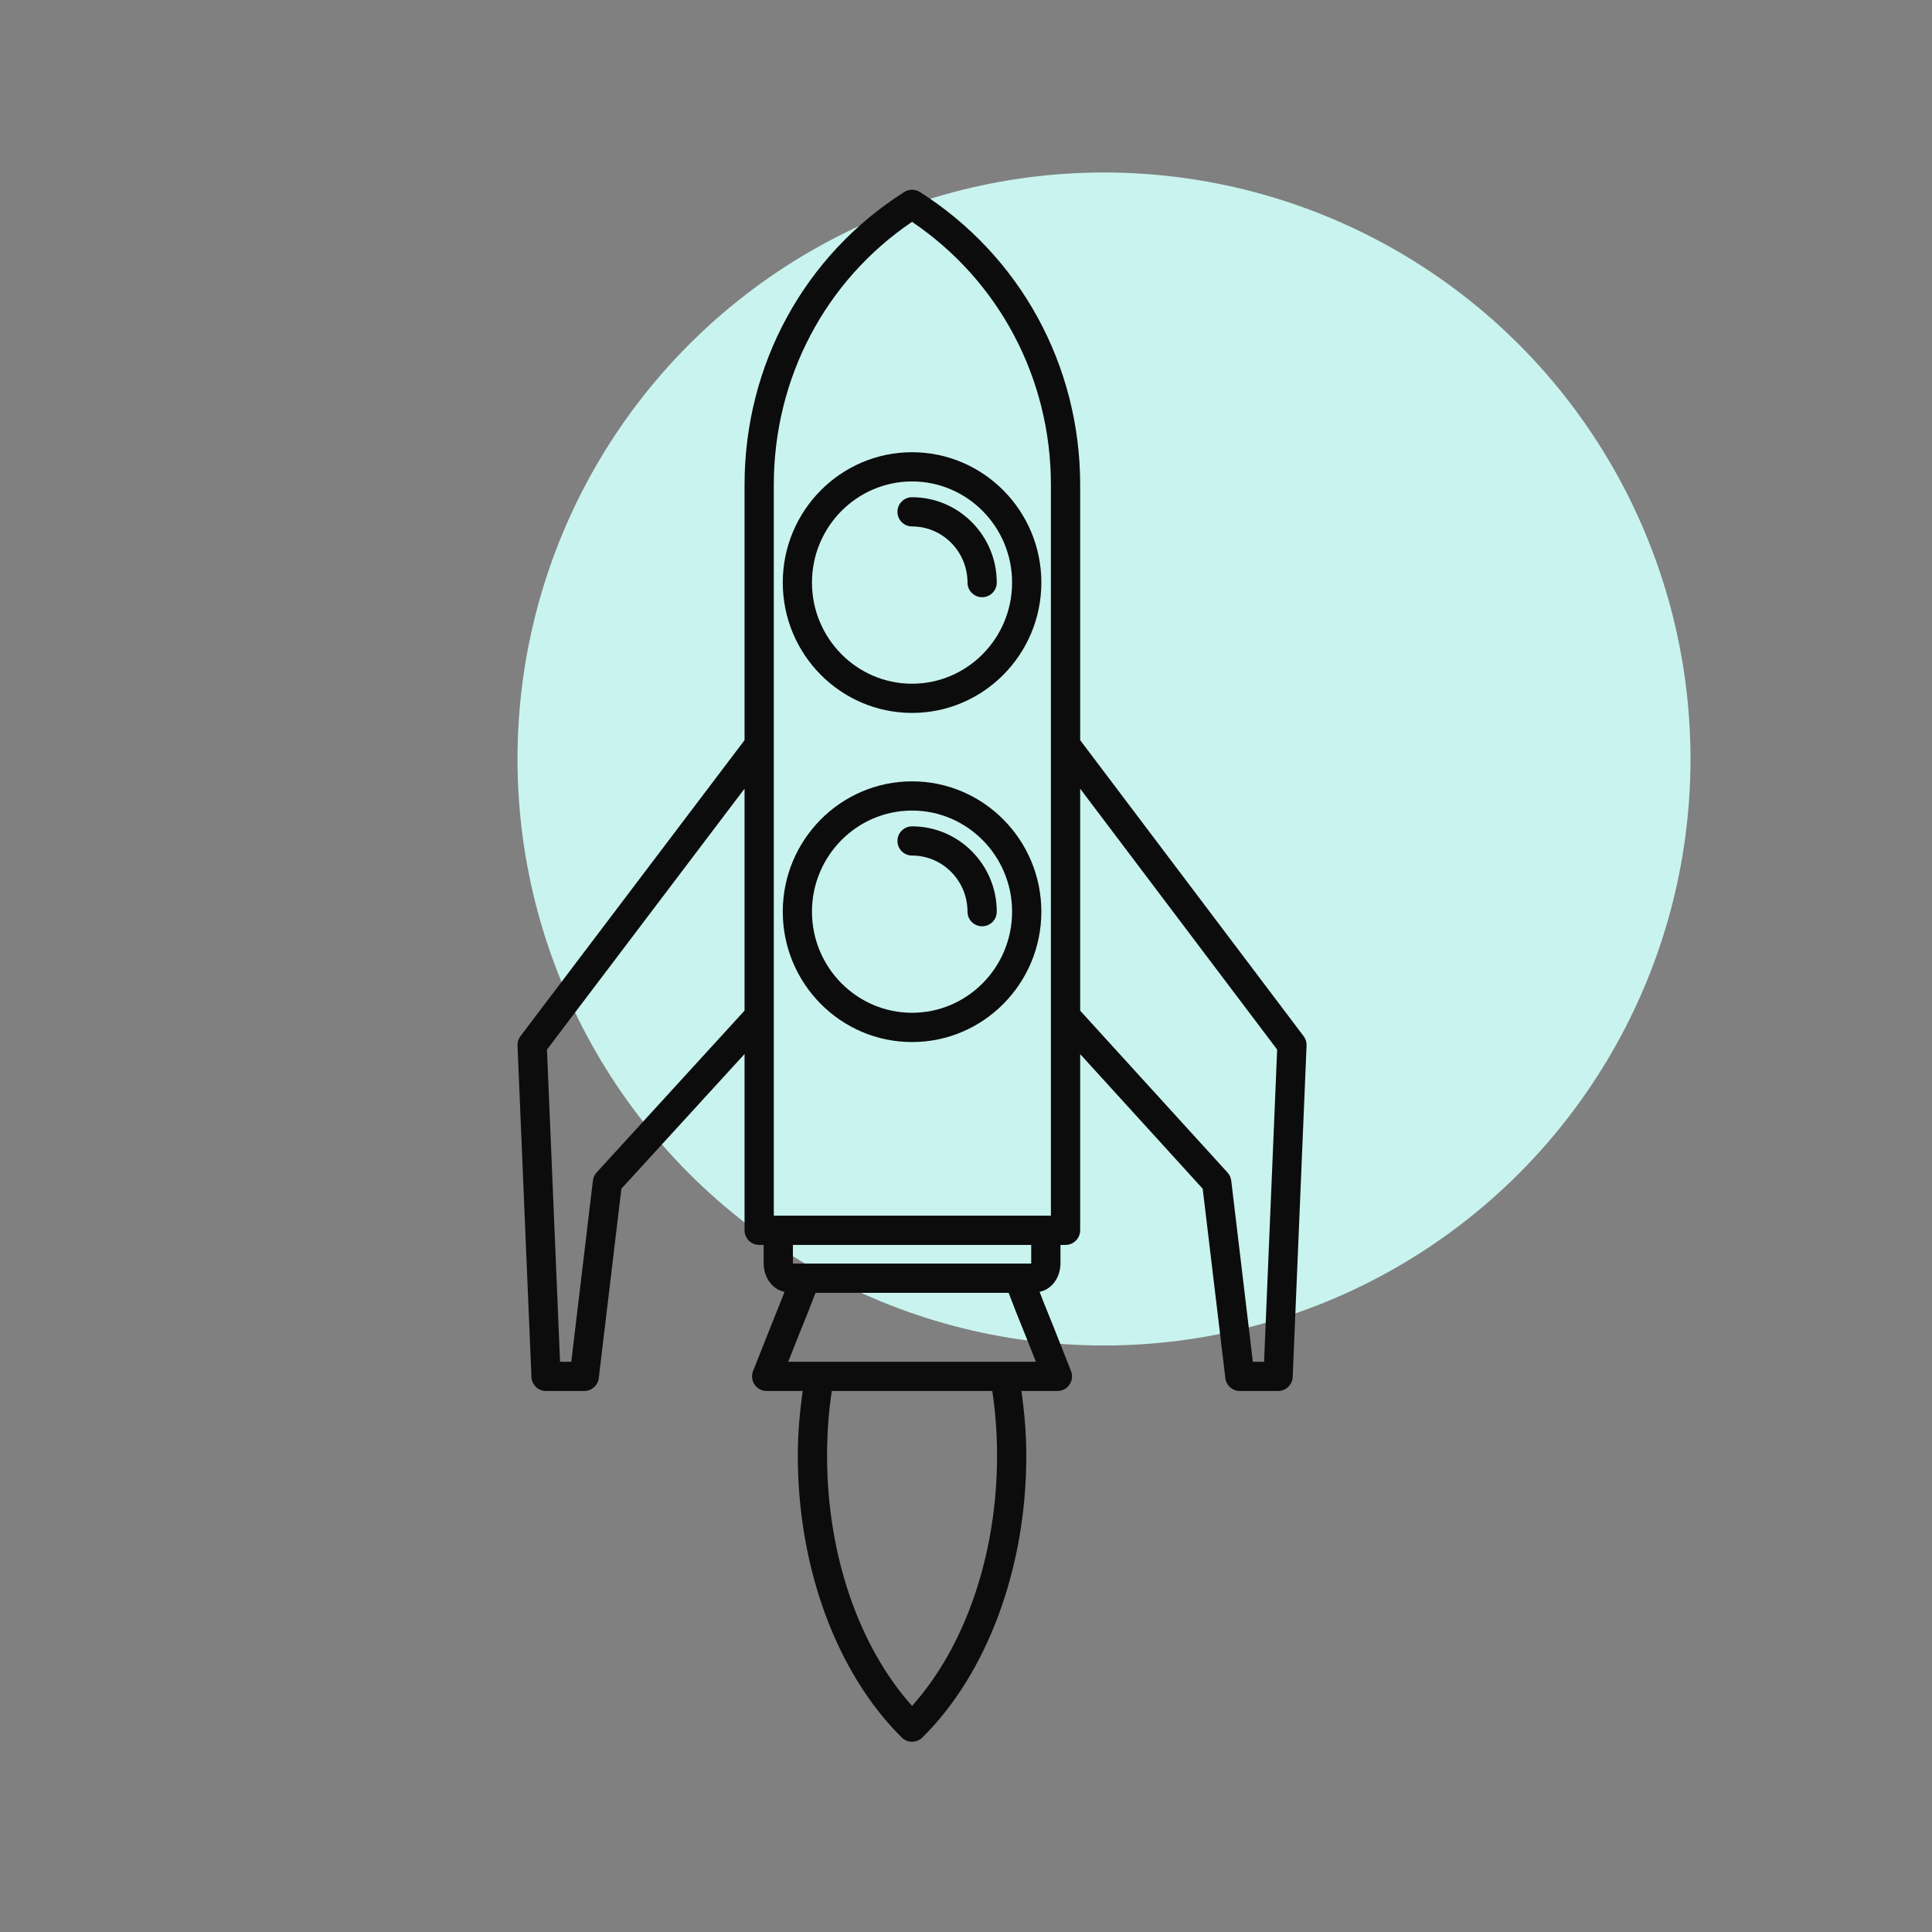 <svg width="112" height="112" viewBox="0 0 112 112" fill="none" xmlns="http://www.w3.org/2000/svg">
<rect x="0" y="0" width="112" height="112" fill="#808080" stroke="none"/>
<circle cx="64" cy="44" r="34" fill="#C9F3EE"/>
<g clip-path="url(#clip0_482_2476)">
<path d="M73.279 78.945H72.629L71.376 68.441C71.353 68.267 71.279 68.103 71.16 67.972L62.619 58.59V45.722L74.038 60.846L73.279 78.945ZM60.922 43.193V70.472H44.858V28.112C44.858 21.926 47.841 16.266 52.873 12.86C57.925 16.278 60.922 21.94 60.922 28.112V43.193ZM45.966 73.217V72.169H59.78V73.217C59.78 73.228 59.78 73.24 59.78 73.251H45.966C45.966 73.24 45.966 73.228 45.966 73.217ZM58.243 78.945H45.693C46.099 77.911 46.463 76.993 46.816 76.135L47.276 74.947H58.471L58.936 76.146C59.283 76.993 59.644 77.914 60.053 78.945H58.243ZM52.873 98.894C49.773 95.43 47.946 90.089 47.946 84.4C47.946 83.102 48.037 81.863 48.219 80.638H57.524C57.709 81.863 57.8 83.102 57.8 84.4C57.8 90.091 55.97 95.433 52.873 98.894ZM43.162 58.587L34.587 67.969C34.467 68.1 34.393 68.265 34.371 68.441L33.118 78.945H32.467L31.708 60.846L43.162 45.719V58.587ZM75.572 60.068L62.619 42.909V28.112C62.619 21.173 59.144 14.826 53.328 11.132C53.049 10.956 52.697 10.956 52.419 11.132C46.622 14.812 43.162 21.159 43.162 28.112V42.909L30.171 60.068C30.052 60.224 29.992 60.417 30.001 60.613L30.808 79.826C30.825 80.281 31.2 80.638 31.654 80.638H33.871C34.3 80.638 34.66 80.317 34.712 79.891L36.022 68.912L43.162 61.102V71.319C43.162 71.788 43.539 72.169 44.008 72.169H44.27V73.217C44.27 74.084 44.79 74.751 45.48 74.891L45.239 75.507C44.889 76.362 44.523 77.294 44.108 78.34L43.656 79.479C43.554 79.741 43.588 80.036 43.744 80.269C43.903 80.499 44.165 80.638 44.446 80.638H46.534C46.361 81.866 46.25 83.105 46.25 84.4C46.25 90.887 48.503 96.993 52.276 100.726C52.441 100.888 52.657 100.971 52.873 100.971C53.089 100.971 53.305 100.888 53.47 100.726C57.243 96.993 59.496 90.89 59.496 84.4C59.496 83.105 59.385 81.866 59.212 80.638H61.3C61.579 80.638 61.843 80.499 61.999 80.269C62.158 80.036 62.193 79.741 62.087 79.479L61.65 78.374C61.232 77.314 60.86 76.371 60.511 75.521L60.266 74.888C60.957 74.751 61.477 74.084 61.477 73.217V72.169H61.769C62.238 72.169 62.619 71.788 62.619 71.319V61.108L69.722 68.912L71.035 79.891C71.086 80.317 71.447 80.638 71.876 80.638H74.092C74.546 80.638 74.921 80.281 74.939 79.826L75.743 60.613C75.751 60.417 75.692 60.224 75.572 60.068Z" fill="#0C0C0C"/>
<path d="M58.672 33.771C58.672 37.005 56.072 39.636 52.873 39.636C49.674 39.636 47.071 37.005 47.071 33.771C47.071 30.541 49.674 27.91 52.873 27.91C56.072 27.91 58.672 30.541 58.672 33.771ZM45.378 33.771C45.378 37.939 48.739 41.329 52.873 41.329C57.007 41.329 60.368 37.939 60.368 33.771C60.368 29.606 57.007 26.216 52.873 26.216C48.739 26.216 45.378 29.606 45.378 33.771Z" fill="#0C0C0C"/>
<path d="M52.026 29.671C52.026 30.14 52.404 30.518 52.873 30.518C54.646 30.518 56.087 31.979 56.087 33.771C56.087 34.24 56.467 34.621 56.936 34.621C57.405 34.621 57.783 34.24 57.783 33.771C57.783 31.044 55.581 28.825 52.873 28.825C52.404 28.825 52.026 29.203 52.026 29.671Z" fill="#0C0C0C"/>
<path d="M52.873 47.904C52.404 47.904 52.026 48.282 52.026 48.751C52.026 49.219 52.404 49.597 52.873 49.597C54.646 49.597 56.087 51.058 56.087 52.85C56.087 53.319 56.467 53.697 56.936 53.697C57.405 53.697 57.783 53.319 57.783 52.85C57.783 50.123 55.581 47.904 52.873 47.904Z" fill="#0C0C0C"/>
<path d="M52.873 58.712C49.674 58.712 47.071 56.084 47.071 52.851C47.071 49.62 49.674 46.989 52.873 46.989C56.072 46.989 58.672 49.62 58.672 52.851C58.672 56.084 56.072 58.712 52.873 58.712ZM52.873 45.296C48.739 45.296 45.378 48.686 45.378 52.851C45.378 57.019 48.739 60.409 52.873 60.409C57.007 60.409 60.368 57.019 60.368 52.851C60.368 48.686 57.007 45.296 52.873 45.296Z" fill="#0C0C0C"/>
</g>
<defs>
<clipPath id="clip0_482_2476">
<rect width="46" height="90" fill="white" transform="translate(30 11)"/>
</clipPath>
</defs>
</svg>
